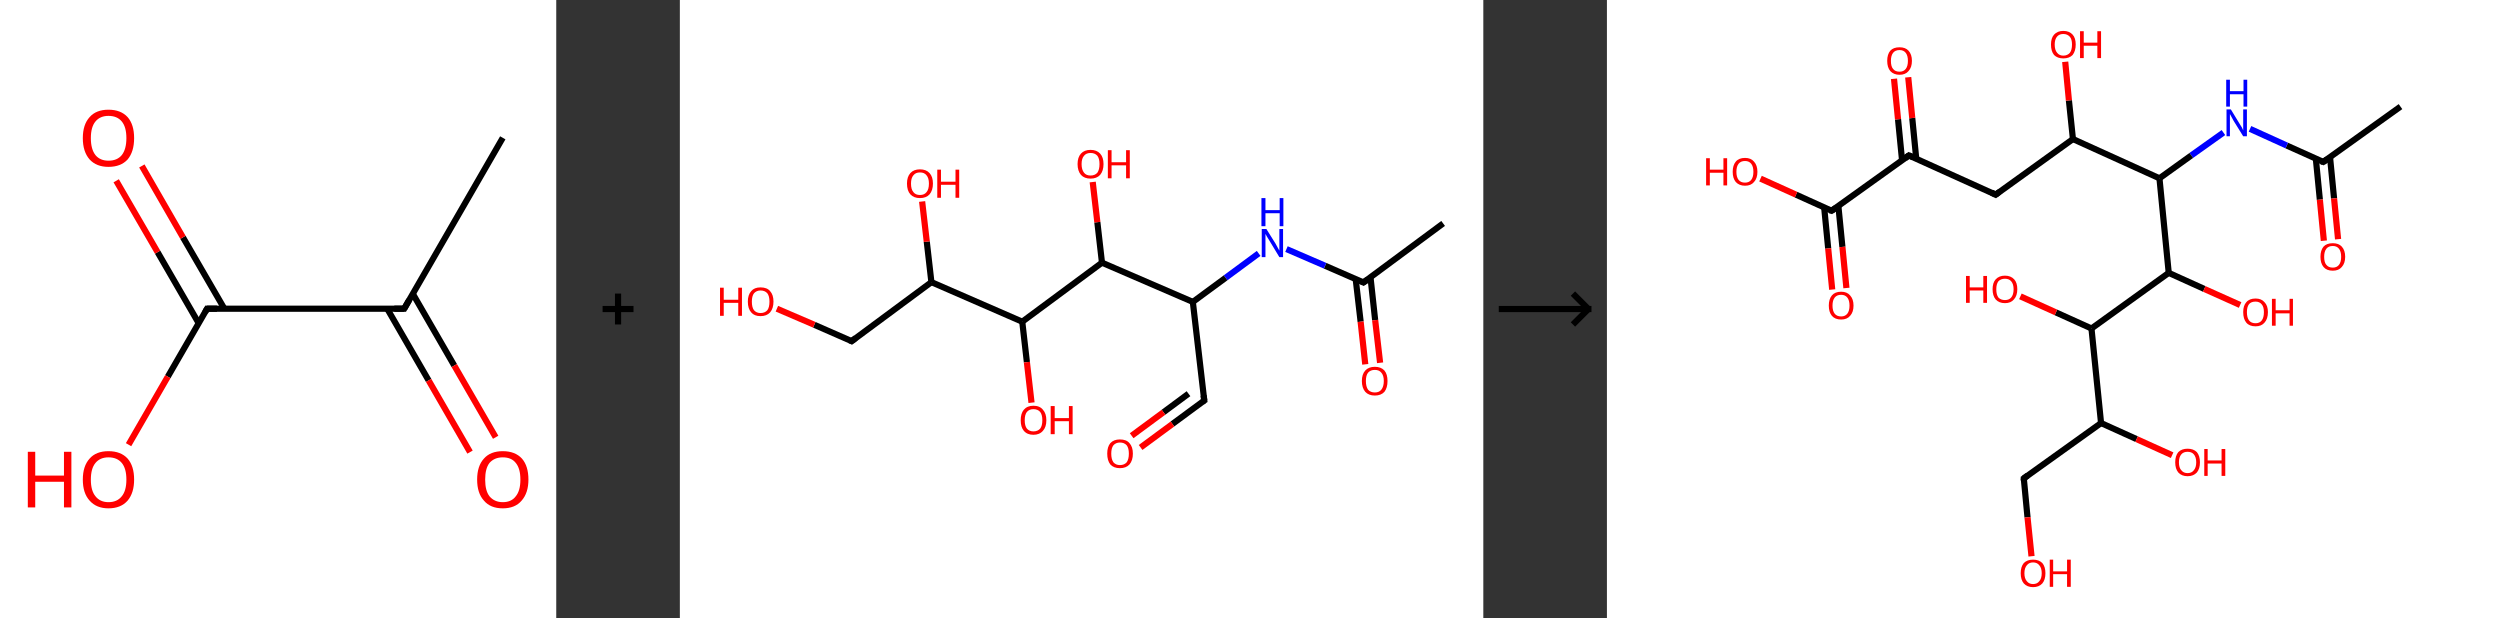 <?xml version='1.0' encoding='ASCII' standalone='yes'?>
<svg xmlns="http://www.w3.org/2000/svg" xmlns:xlink="http://www.w3.org/1999/xlink" version="1.1" width="809.0px" viewBox="0 0 809.0 200.0" height="200.0px">
  <rect x="0" y="0" width="809.0" height="200.0" fill="#333333" stroke="none"/>
  <g>
    <g transform="translate(0, 0) scale(1 1) "><!-- END OF HEADER -->
<rect style="opacity:1.0;fill:#FFFFFF;stroke:none" width="180.0" height="200.0" x="0.0" y="0.0"> </rect>
<path class="bond-0 atom-0 atom-1" d="M 162.7,44.6 L 130.8,99.9" style="fill:none;fill-rule:evenodd;stroke:#000000;stroke-width:2.0px;stroke-linecap:butt;stroke-linejoin:miter;stroke-opacity:1"/>
<path class="bond-1 atom-1 atom-2" d="M 125.3,99.9 L 138.7,123.1" style="fill:none;fill-rule:evenodd;stroke:#000000;stroke-width:2.0px;stroke-linecap:butt;stroke-linejoin:miter;stroke-opacity:1"/>
<path class="bond-1 atom-1 atom-2" d="M 138.7,123.1 L 152.1,146.3" style="fill:none;fill-rule:evenodd;stroke:#FF0000;stroke-width:2.0px;stroke-linecap:butt;stroke-linejoin:miter;stroke-opacity:1"/>
<path class="bond-1 atom-1 atom-2" d="M 133.6,95.1 L 147.0,118.3" style="fill:none;fill-rule:evenodd;stroke:#000000;stroke-width:2.0px;stroke-linecap:butt;stroke-linejoin:miter;stroke-opacity:1"/>
<path class="bond-1 atom-1 atom-2" d="M 147.0,118.3 L 160.4,141.5" style="fill:none;fill-rule:evenodd;stroke:#FF0000;stroke-width:2.0px;stroke-linecap:butt;stroke-linejoin:miter;stroke-opacity:1"/>
<path class="bond-2 atom-1 atom-3" d="M 130.8,99.9 L 67.0,99.9" style="fill:none;fill-rule:evenodd;stroke:#000000;stroke-width:2.0px;stroke-linecap:butt;stroke-linejoin:miter;stroke-opacity:1"/>
<path class="bond-3 atom-3 atom-4" d="M 72.6,99.9 L 59.2,76.8" style="fill:none;fill-rule:evenodd;stroke:#000000;stroke-width:2.0px;stroke-linecap:butt;stroke-linejoin:miter;stroke-opacity:1"/>
<path class="bond-3 atom-3 atom-4" d="M 59.2,76.8 L 45.9,53.7" style="fill:none;fill-rule:evenodd;stroke:#FF0000;stroke-width:2.0px;stroke-linecap:butt;stroke-linejoin:miter;stroke-opacity:1"/>
<path class="bond-3 atom-3 atom-4" d="M 64.3,104.6 L 51.0,81.6" style="fill:none;fill-rule:evenodd;stroke:#000000;stroke-width:2.0px;stroke-linecap:butt;stroke-linejoin:miter;stroke-opacity:1"/>
<path class="bond-3 atom-3 atom-4" d="M 51.0,81.6 L 37.6,58.5" style="fill:none;fill-rule:evenodd;stroke:#FF0000;stroke-width:2.0px;stroke-linecap:butt;stroke-linejoin:miter;stroke-opacity:1"/>
<path class="bond-4 atom-3 atom-5" d="M 67.0,99.9 L 54.3,121.9" style="fill:none;fill-rule:evenodd;stroke:#000000;stroke-width:2.0px;stroke-linecap:butt;stroke-linejoin:miter;stroke-opacity:1"/>
<path class="bond-4 atom-3 atom-5" d="M 54.3,121.9 L 41.6,143.9" style="fill:none;fill-rule:evenodd;stroke:#FF0000;stroke-width:2.0px;stroke-linecap:butt;stroke-linejoin:miter;stroke-opacity:1"/>
<path d="M 132.4,97.1 L 130.8,99.9 L 127.6,99.9" style="fill:none;stroke:#000000;stroke-width:2.0px;stroke-linecap:butt;stroke-linejoin:miter;stroke-opacity:1;"/>
<path d="M 70.2,99.9 L 67.0,99.9 L 66.4,101.0" style="fill:none;stroke:#000000;stroke-width:2.0px;stroke-linecap:butt;stroke-linejoin:miter;stroke-opacity:1;"/>
<path class="atom-2" d="M 154.4 155.2 Q 154.4 150.8, 156.6 148.4 Q 158.7 146.0, 162.7 146.0 Q 166.7 146.0, 168.9 148.4 Q 171.0 150.8, 171.0 155.2 Q 171.0 159.5, 168.8 162.0 Q 166.7 164.5, 162.7 164.5 Q 158.7 164.5, 156.6 162.0 Q 154.4 159.6, 154.4 155.2 M 162.7 162.5 Q 165.5 162.5, 166.9 160.6 Q 168.4 158.8, 168.4 155.2 Q 168.4 151.6, 166.9 149.8 Q 165.5 148.0, 162.7 148.0 Q 160.0 148.0, 158.4 149.8 Q 157.0 151.6, 157.0 155.2 Q 157.0 158.8, 158.4 160.6 Q 160.0 162.5, 162.7 162.5 " fill="#FF0000"/>
<path class="atom-4" d="M 26.8 44.7 Q 26.8 40.3, 29.0 37.9 Q 31.1 35.5, 35.1 35.5 Q 39.1 35.5, 41.3 37.9 Q 43.4 40.3, 43.4 44.7 Q 43.4 49.1, 41.3 51.6 Q 39.1 54.0, 35.1 54.0 Q 31.2 54.0, 29.0 51.6 Q 26.8 49.1, 26.8 44.7 M 35.1 52.0 Q 37.9 52.0, 39.4 50.2 Q 40.9 48.3, 40.9 44.7 Q 40.9 41.1, 39.4 39.3 Q 37.9 37.5, 35.1 37.5 Q 32.4 37.5, 30.9 39.3 Q 29.4 41.1, 29.4 44.7 Q 29.4 48.3, 30.9 50.2 Q 32.4 52.0, 35.1 52.0 " fill="#FF0000"/>
<path class="atom-5" d="M 9.0 146.2 L 11.4 146.2 L 11.4 153.9 L 20.7 153.9 L 20.7 146.2 L 23.1 146.2 L 23.1 164.2 L 20.7 164.2 L 20.7 155.9 L 11.4 155.9 L 11.4 164.2 L 9.0 164.2 L 9.0 146.2 " fill="#FF0000"/>
<path class="atom-5" d="M 26.8 155.2 Q 26.8 150.8, 29.0 148.4 Q 31.1 146.0, 35.1 146.0 Q 39.1 146.0, 41.3 148.4 Q 43.4 150.8, 43.4 155.2 Q 43.4 159.5, 41.3 162.0 Q 39.1 164.5, 35.1 164.5 Q 31.2 164.5, 29.0 162.0 Q 26.8 159.6, 26.8 155.2 M 35.1 162.5 Q 37.9 162.5, 39.4 160.6 Q 40.9 158.8, 40.9 155.2 Q 40.9 151.6, 39.4 149.8 Q 37.9 148.0, 35.1 148.0 Q 32.4 148.0, 30.9 149.8 Q 29.4 151.6, 29.4 155.2 Q 29.4 158.8, 30.9 160.6 Q 32.4 162.5, 35.1 162.5 " fill="#FF0000"/>
</g>
    <g transform="translate(180.0, 0) scale(1 1) "><line x1="15" y1="100" x2="25" y2="100" style="stroke:rgb(0,0,0);stroke-width:2"/>
  <line x1="20" y1="95" x2="20" y2="105" style="stroke:rgb(0,0,0);stroke-width:2"/>
</g>
    <g transform="translate(220.0, 0) scale(1 1) "><!-- END OF HEADER -->
<rect style="opacity:1.0;fill:#FFFFFF;stroke:none" width="260.0" height="200.0" x="0.0" y="0.0"> </rect>
<path class="bond-0 atom-0 atom-1" d="M 247.0,72.3 L 221.2,91.4" style="fill:none;fill-rule:evenodd;stroke:#000000;stroke-width:2.0px;stroke-linecap:butt;stroke-linejoin:miter;stroke-opacity:1"/>
<path class="bond-1 atom-1 atom-2" d="M 218.7,90.3 L 220.3,104.1" style="fill:none;fill-rule:evenodd;stroke:#000000;stroke-width:2.0px;stroke-linecap:butt;stroke-linejoin:miter;stroke-opacity:1"/>
<path class="bond-1 atom-1 atom-2" d="M 220.3,104.1 L 221.8,117.9" style="fill:none;fill-rule:evenodd;stroke:#FF0000;stroke-width:2.0px;stroke-linecap:butt;stroke-linejoin:miter;stroke-opacity:1"/>
<path class="bond-1 atom-1 atom-2" d="M 223.5,89.8 L 225.0,103.6" style="fill:none;fill-rule:evenodd;stroke:#000000;stroke-width:2.0px;stroke-linecap:butt;stroke-linejoin:miter;stroke-opacity:1"/>
<path class="bond-1 atom-1 atom-2" d="M 225.0,103.6 L 226.6,117.4" style="fill:none;fill-rule:evenodd;stroke:#FF0000;stroke-width:2.0px;stroke-linecap:butt;stroke-linejoin:miter;stroke-opacity:1"/>
<path class="bond-2 atom-1 atom-3" d="M 221.2,91.4 L 208.8,86.0" style="fill:none;fill-rule:evenodd;stroke:#000000;stroke-width:2.0px;stroke-linecap:butt;stroke-linejoin:miter;stroke-opacity:1"/>
<path class="bond-2 atom-1 atom-3" d="M 208.8,86.0 L 196.3,80.6" style="fill:none;fill-rule:evenodd;stroke:#0000FF;stroke-width:2.0px;stroke-linecap:butt;stroke-linejoin:miter;stroke-opacity:1"/>
<path class="bond-3 atom-3 atom-4" d="M 187.3,82.0 L 176.6,89.9" style="fill:none;fill-rule:evenodd;stroke:#0000FF;stroke-width:2.0px;stroke-linecap:butt;stroke-linejoin:miter;stroke-opacity:1"/>
<path class="bond-3 atom-3 atom-4" d="M 176.6,89.9 L 166.0,97.7" style="fill:none;fill-rule:evenodd;stroke:#000000;stroke-width:2.0px;stroke-linecap:butt;stroke-linejoin:miter;stroke-opacity:1"/>
<path class="bond-4 atom-4 atom-5" d="M 166.0,97.7 L 169.7,129.6" style="fill:none;fill-rule:evenodd;stroke:#000000;stroke-width:2.0px;stroke-linecap:butt;stroke-linejoin:miter;stroke-opacity:1"/>
<path class="bond-5 atom-5 atom-6" d="M 169.7,129.6 L 159.4,137.2" style="fill:none;fill-rule:evenodd;stroke:#000000;stroke-width:2.0px;stroke-linecap:butt;stroke-linejoin:miter;stroke-opacity:1"/>
<path class="bond-5 atom-5 atom-6" d="M 159.4,137.2 L 149.1,144.8" style="fill:none;fill-rule:evenodd;stroke:#FF0000;stroke-width:2.0px;stroke-linecap:butt;stroke-linejoin:miter;stroke-opacity:1"/>
<path class="bond-5 atom-5 atom-6" d="M 164.6,127.4 L 156.5,133.4" style="fill:none;fill-rule:evenodd;stroke:#000000;stroke-width:2.0px;stroke-linecap:butt;stroke-linejoin:miter;stroke-opacity:1"/>
<path class="bond-5 atom-5 atom-6" d="M 156.5,133.4 L 146.2,141.0" style="fill:none;fill-rule:evenodd;stroke:#FF0000;stroke-width:2.0px;stroke-linecap:butt;stroke-linejoin:miter;stroke-opacity:1"/>
<path class="bond-6 atom-4 atom-7" d="M 166.0,97.7 L 136.6,85.0" style="fill:none;fill-rule:evenodd;stroke:#000000;stroke-width:2.0px;stroke-linecap:butt;stroke-linejoin:miter;stroke-opacity:1"/>
<path class="bond-7 atom-7 atom-8" d="M 136.6,85.0 L 135.1,71.9" style="fill:none;fill-rule:evenodd;stroke:#000000;stroke-width:2.0px;stroke-linecap:butt;stroke-linejoin:miter;stroke-opacity:1"/>
<path class="bond-7 atom-7 atom-8" d="M 135.1,71.9 L 133.6,58.9" style="fill:none;fill-rule:evenodd;stroke:#FF0000;stroke-width:2.0px;stroke-linecap:butt;stroke-linejoin:miter;stroke-opacity:1"/>
<path class="bond-8 atom-7 atom-9" d="M 136.6,85.0 L 110.8,104.1" style="fill:none;fill-rule:evenodd;stroke:#000000;stroke-width:2.0px;stroke-linecap:butt;stroke-linejoin:miter;stroke-opacity:1"/>
<path class="bond-9 atom-9 atom-10" d="M 110.8,104.1 L 112.3,117.2" style="fill:none;fill-rule:evenodd;stroke:#000000;stroke-width:2.0px;stroke-linecap:butt;stroke-linejoin:miter;stroke-opacity:1"/>
<path class="bond-9 atom-9 atom-10" d="M 112.3,117.2 L 113.8,130.3" style="fill:none;fill-rule:evenodd;stroke:#FF0000;stroke-width:2.0px;stroke-linecap:butt;stroke-linejoin:miter;stroke-opacity:1"/>
<path class="bond-10 atom-9 atom-11" d="M 110.8,104.1 L 81.4,91.3" style="fill:none;fill-rule:evenodd;stroke:#000000;stroke-width:2.0px;stroke-linecap:butt;stroke-linejoin:miter;stroke-opacity:1"/>
<path class="bond-11 atom-11 atom-12" d="M 81.4,91.3 L 79.9,78.2" style="fill:none;fill-rule:evenodd;stroke:#000000;stroke-width:2.0px;stroke-linecap:butt;stroke-linejoin:miter;stroke-opacity:1"/>
<path class="bond-11 atom-11 atom-12" d="M 79.9,78.2 L 78.4,65.2" style="fill:none;fill-rule:evenodd;stroke:#FF0000;stroke-width:2.0px;stroke-linecap:butt;stroke-linejoin:miter;stroke-opacity:1"/>
<path class="bond-12 atom-11 atom-13" d="M 81.4,91.3 L 55.6,110.4" style="fill:none;fill-rule:evenodd;stroke:#000000;stroke-width:2.0px;stroke-linecap:butt;stroke-linejoin:miter;stroke-opacity:1"/>
<path class="bond-13 atom-13 atom-14" d="M 55.6,110.4 L 43.5,105.1" style="fill:none;fill-rule:evenodd;stroke:#000000;stroke-width:2.0px;stroke-linecap:butt;stroke-linejoin:miter;stroke-opacity:1"/>
<path class="bond-13 atom-13 atom-14" d="M 43.5,105.1 L 31.4,99.9" style="fill:none;fill-rule:evenodd;stroke:#FF0000;stroke-width:2.0px;stroke-linecap:butt;stroke-linejoin:miter;stroke-opacity:1"/>
<path d="M 222.5,90.5 L 221.2,91.4 L 220.6,91.1" style="fill:none;stroke:#000000;stroke-width:2.0px;stroke-linecap:butt;stroke-linejoin:miter;stroke-opacity:1;"/>
<path d="M 169.5,128.0 L 169.7,129.6 L 169.1,130.0" style="fill:none;stroke:#000000;stroke-width:2.0px;stroke-linecap:butt;stroke-linejoin:miter;stroke-opacity:1;"/>
<path d="M 56.9,109.4 L 55.6,110.4 L 55.0,110.1" style="fill:none;stroke:#000000;stroke-width:2.0px;stroke-linecap:butt;stroke-linejoin:miter;stroke-opacity:1;"/>
<path class="atom-2" d="M 220.7 123.3 Q 220.7 121.1, 221.8 119.9 Q 222.9 118.7, 224.9 118.7 Q 226.9 118.7, 228.0 119.9 Q 229.0 121.1, 229.0 123.3 Q 229.0 125.5, 228.0 126.8 Q 226.9 128.0, 224.9 128.0 Q 222.9 128.0, 221.8 126.8 Q 220.7 125.5, 220.7 123.3 M 224.9 127.0 Q 226.3 127.0, 227.0 126.1 Q 227.8 125.1, 227.8 123.3 Q 227.8 121.5, 227.0 120.6 Q 226.3 119.7, 224.9 119.7 Q 223.5 119.7, 222.7 120.6 Q 222.0 121.5, 222.0 123.3 Q 222.0 125.1, 222.7 126.1 Q 223.5 127.0, 224.9 127.0 " fill="#FF0000"/>
<path class="atom-3" d="M 189.8 74.1 L 192.8 78.9 Q 193.1 79.4, 193.5 80.2 Q 194.0 81.1, 194.0 81.1 L 194.0 74.1 L 195.2 74.1 L 195.2 83.2 L 194.0 83.2 L 190.8 77.9 Q 190.4 77.3, 190.0 76.6 Q 189.6 75.9, 189.5 75.7 L 189.5 83.2 L 188.3 83.2 L 188.3 74.1 L 189.8 74.1 " fill="#0000FF"/>
<path class="atom-3" d="M 188.2 64.1 L 189.5 64.1 L 189.5 68.0 L 194.1 68.0 L 194.1 64.1 L 195.3 64.1 L 195.3 73.2 L 194.1 73.2 L 194.1 69.0 L 189.5 69.0 L 189.5 73.2 L 188.2 73.2 L 188.2 64.1 " fill="#0000FF"/>
<path class="atom-6" d="M 138.3 146.8 Q 138.3 144.6, 139.3 143.4 Q 140.4 142.2, 142.4 142.2 Q 144.5 142.2, 145.5 143.4 Q 146.6 144.6, 146.6 146.8 Q 146.6 149.0, 145.5 150.3 Q 144.4 151.5, 142.4 151.5 Q 140.4 151.5, 139.3 150.3 Q 138.3 149.0, 138.3 146.8 M 142.4 150.5 Q 143.8 150.5, 144.6 149.6 Q 145.3 148.6, 145.3 146.8 Q 145.3 145.0, 144.6 144.1 Q 143.8 143.2, 142.4 143.2 Q 141.1 143.2, 140.3 144.1 Q 139.6 145.0, 139.6 146.8 Q 139.6 148.6, 140.3 149.6 Q 141.1 150.5, 142.4 150.5 " fill="#FF0000"/>
<path class="atom-8" d="M 128.7 53.1 Q 128.7 50.9, 129.8 49.7 Q 130.9 48.5, 132.9 48.5 Q 134.9 48.5, 136.0 49.7 Q 137.1 50.9, 137.1 53.1 Q 137.1 55.3, 136.0 56.6 Q 134.9 57.8, 132.9 57.8 Q 130.9 57.8, 129.8 56.6 Q 128.7 55.3, 128.7 53.1 M 132.9 56.8 Q 134.3 56.8, 135.1 55.9 Q 135.8 54.9, 135.8 53.1 Q 135.8 51.3, 135.1 50.4 Q 134.3 49.5, 132.9 49.5 Q 131.5 49.5, 130.8 50.4 Q 130.0 51.3, 130.0 53.1 Q 130.0 54.9, 130.8 55.9 Q 131.5 56.8, 132.9 56.8 " fill="#FF0000"/>
<path class="atom-8" d="M 138.5 48.6 L 139.7 48.6 L 139.7 52.5 L 144.4 52.5 L 144.4 48.6 L 145.6 48.6 L 145.6 57.7 L 144.4 57.7 L 144.4 53.5 L 139.7 53.5 L 139.7 57.7 L 138.5 57.7 L 138.5 48.6 " fill="#FF0000"/>
<path class="atom-10" d="M 110.3 136.0 Q 110.3 133.8, 111.3 132.6 Q 112.4 131.3, 114.4 131.3 Q 116.5 131.3, 117.5 132.6 Q 118.6 133.8, 118.6 136.0 Q 118.6 138.2, 117.5 139.4 Q 116.4 140.7, 114.4 140.7 Q 112.4 140.7, 111.3 139.4 Q 110.3 138.2, 110.3 136.0 M 114.4 139.6 Q 115.8 139.6, 116.6 138.7 Q 117.3 137.8, 117.3 136.0 Q 117.3 134.2, 116.6 133.3 Q 115.8 132.4, 114.4 132.4 Q 113.1 132.4, 112.3 133.3 Q 111.6 134.2, 111.6 136.0 Q 111.6 137.8, 112.3 138.7 Q 113.1 139.6, 114.4 139.6 " fill="#FF0000"/>
<path class="atom-10" d="M 120.0 131.4 L 121.3 131.4 L 121.3 135.3 L 125.9 135.3 L 125.9 131.4 L 127.1 131.4 L 127.1 140.5 L 125.9 140.5 L 125.9 136.3 L 121.3 136.3 L 121.3 140.5 L 120.0 140.5 L 120.0 131.4 " fill="#FF0000"/>
<path class="atom-12" d="M 73.5 59.4 Q 73.5 57.2, 74.6 56.0 Q 75.7 54.8, 77.7 54.8 Q 79.7 54.8, 80.8 56.0 Q 81.9 57.2, 81.9 59.4 Q 81.9 61.6, 80.8 62.9 Q 79.7 64.1, 77.7 64.1 Q 75.7 64.1, 74.6 62.9 Q 73.5 61.7, 73.5 59.4 M 77.7 63.1 Q 79.1 63.1, 79.8 62.2 Q 80.6 61.3, 80.6 59.4 Q 80.6 57.6, 79.8 56.7 Q 79.1 55.8, 77.7 55.8 Q 76.3 55.8, 75.6 56.7 Q 74.8 57.6, 74.8 59.4 Q 74.8 61.3, 75.6 62.2 Q 76.3 63.1, 77.7 63.1 " fill="#FF0000"/>
<path class="atom-12" d="M 83.3 54.9 L 84.5 54.9 L 84.5 58.8 L 89.2 58.8 L 89.2 54.9 L 90.4 54.9 L 90.4 64.0 L 89.2 64.0 L 89.2 59.8 L 84.5 59.8 L 84.5 64.0 L 83.3 64.0 L 83.3 54.9 " fill="#FF0000"/>
<path class="atom-14" d="M 13.0 93.1 L 14.2 93.1 L 14.2 97.0 L 18.9 97.0 L 18.9 93.1 L 20.1 93.1 L 20.1 102.2 L 18.9 102.2 L 18.9 98.0 L 14.2 98.0 L 14.2 102.2 L 13.0 102.2 L 13.0 93.1 " fill="#FF0000"/>
<path class="atom-14" d="M 22.0 97.6 Q 22.0 95.4, 23.1 94.2 Q 24.1 93.0, 26.1 93.0 Q 28.2 93.0, 29.2 94.2 Q 30.3 95.4, 30.3 97.6 Q 30.3 99.8, 29.2 101.1 Q 28.1 102.3, 26.1 102.3 Q 24.1 102.3, 23.1 101.1 Q 22.0 99.9, 22.0 97.6 M 26.1 101.3 Q 27.5 101.3, 28.3 100.4 Q 29.0 99.5, 29.0 97.6 Q 29.0 95.8, 28.3 94.9 Q 27.5 94.0, 26.1 94.0 Q 24.8 94.0, 24.0 94.9 Q 23.3 95.8, 23.3 97.6 Q 23.3 99.5, 24.0 100.4 Q 24.8 101.3, 26.1 101.3 " fill="#FF0000"/>
</g>
    <g transform="translate(480.0, 0) scale(1 1) "><line x1="5" y1="100" x2="35" y2="100" style="stroke:rgb(0,0,0);stroke-width:2"/>
  <line x1="34" y1="100" x2="29" y2="95" style="stroke:rgb(0,0,0);stroke-width:2"/>
  <line x1="34" y1="100" x2="29" y2="105" style="stroke:rgb(0,0,0);stroke-width:2"/>
</g>
    <g transform="translate(520.0, 0) scale(1 1) "><!-- END OF HEADER -->
<rect style="opacity:1.0;fill:#FFFFFF;stroke:none" width="289.0" height="200.0" x="0.0" y="0.0"> </rect>
<path class="bond-0 atom-0 atom-1" d="M 256.8,34.5 L 231.8,52.4" style="fill:none;fill-rule:evenodd;stroke:#000000;stroke-width:2.0px;stroke-linecap:butt;stroke-linejoin:miter;stroke-opacity:1"/>
<path class="bond-1 atom-1 atom-2" d="M 229.4,51.3 L 230.7,64.6" style="fill:none;fill-rule:evenodd;stroke:#000000;stroke-width:2.0px;stroke-linecap:butt;stroke-linejoin:miter;stroke-opacity:1"/>
<path class="bond-1 atom-1 atom-2" d="M 230.7,64.6 L 232.0,77.9" style="fill:none;fill-rule:evenodd;stroke:#FF0000;stroke-width:2.0px;stroke-linecap:butt;stroke-linejoin:miter;stroke-opacity:1"/>
<path class="bond-1 atom-1 atom-2" d="M 234.0,50.9 L 235.3,64.2" style="fill:none;fill-rule:evenodd;stroke:#000000;stroke-width:2.0px;stroke-linecap:butt;stroke-linejoin:miter;stroke-opacity:1"/>
<path class="bond-1 atom-1 atom-2" d="M 235.3,64.2 L 236.6,77.4" style="fill:none;fill-rule:evenodd;stroke:#FF0000;stroke-width:2.0px;stroke-linecap:butt;stroke-linejoin:miter;stroke-opacity:1"/>
<path class="bond-2 atom-1 atom-3" d="M 231.8,52.4 L 220.0,47.1" style="fill:none;fill-rule:evenodd;stroke:#000000;stroke-width:2.0px;stroke-linecap:butt;stroke-linejoin:miter;stroke-opacity:1"/>
<path class="bond-2 atom-1 atom-3" d="M 220.0,47.1 L 208.1,41.7" style="fill:none;fill-rule:evenodd;stroke:#0000FF;stroke-width:2.0px;stroke-linecap:butt;stroke-linejoin:miter;stroke-opacity:1"/>
<path class="bond-3 atom-3 atom-4" d="M 199.5,42.9 L 189.1,50.3" style="fill:none;fill-rule:evenodd;stroke:#0000FF;stroke-width:2.0px;stroke-linecap:butt;stroke-linejoin:miter;stroke-opacity:1"/>
<path class="bond-3 atom-3 atom-4" d="M 189.1,50.3 L 178.8,57.7" style="fill:none;fill-rule:evenodd;stroke:#000000;stroke-width:2.0px;stroke-linecap:butt;stroke-linejoin:miter;stroke-opacity:1"/>
<path class="bond-4 atom-4 atom-5" d="M 178.8,57.7 L 150.8,45.0" style="fill:none;fill-rule:evenodd;stroke:#000000;stroke-width:2.0px;stroke-linecap:butt;stroke-linejoin:miter;stroke-opacity:1"/>
<path class="bond-5 atom-5 atom-6" d="M 150.8,45.0 L 149.5,32.5" style="fill:none;fill-rule:evenodd;stroke:#000000;stroke-width:2.0px;stroke-linecap:butt;stroke-linejoin:miter;stroke-opacity:1"/>
<path class="bond-5 atom-5 atom-6" d="M 149.5,32.5 L 148.3,20.0" style="fill:none;fill-rule:evenodd;stroke:#FF0000;stroke-width:2.0px;stroke-linecap:butt;stroke-linejoin:miter;stroke-opacity:1"/>
<path class="bond-6 atom-5 atom-7" d="M 150.8,45.0 L 125.8,63.0" style="fill:none;fill-rule:evenodd;stroke:#000000;stroke-width:2.0px;stroke-linecap:butt;stroke-linejoin:miter;stroke-opacity:1"/>
<path class="bond-7 atom-7 atom-8" d="M 125.8,63.0 L 97.7,50.3" style="fill:none;fill-rule:evenodd;stroke:#000000;stroke-width:2.0px;stroke-linecap:butt;stroke-linejoin:miter;stroke-opacity:1"/>
<path class="bond-8 atom-8 atom-9" d="M 100.1,51.4 L 98.8,38.2" style="fill:none;fill-rule:evenodd;stroke:#000000;stroke-width:2.0px;stroke-linecap:butt;stroke-linejoin:miter;stroke-opacity:1"/>
<path class="bond-8 atom-8 atom-9" d="M 98.8,38.2 L 97.5,25.0" style="fill:none;fill-rule:evenodd;stroke:#FF0000;stroke-width:2.0px;stroke-linecap:butt;stroke-linejoin:miter;stroke-opacity:1"/>
<path class="bond-8 atom-8 atom-9" d="M 95.5,51.8 L 94.2,38.6" style="fill:none;fill-rule:evenodd;stroke:#000000;stroke-width:2.0px;stroke-linecap:butt;stroke-linejoin:miter;stroke-opacity:1"/>
<path class="bond-8 atom-8 atom-9" d="M 94.2,38.6 L 92.9,25.5" style="fill:none;fill-rule:evenodd;stroke:#FF0000;stroke-width:2.0px;stroke-linecap:butt;stroke-linejoin:miter;stroke-opacity:1"/>
<path class="bond-9 atom-8 atom-10" d="M 97.7,50.3 L 72.7,68.2" style="fill:none;fill-rule:evenodd;stroke:#000000;stroke-width:2.0px;stroke-linecap:butt;stroke-linejoin:miter;stroke-opacity:1"/>
<path class="bond-10 atom-10 atom-11" d="M 70.3,67.1 L 71.6,80.4" style="fill:none;fill-rule:evenodd;stroke:#000000;stroke-width:2.0px;stroke-linecap:butt;stroke-linejoin:miter;stroke-opacity:1"/>
<path class="bond-10 atom-10 atom-11" d="M 71.6,80.4 L 72.9,93.7" style="fill:none;fill-rule:evenodd;stroke:#FF0000;stroke-width:2.0px;stroke-linecap:butt;stroke-linejoin:miter;stroke-opacity:1"/>
<path class="bond-10 atom-10 atom-11" d="M 74.9,66.7 L 76.2,79.9" style="fill:none;fill-rule:evenodd;stroke:#000000;stroke-width:2.0px;stroke-linecap:butt;stroke-linejoin:miter;stroke-opacity:1"/>
<path class="bond-10 atom-10 atom-11" d="M 76.2,79.9 L 77.5,93.2" style="fill:none;fill-rule:evenodd;stroke:#FF0000;stroke-width:2.0px;stroke-linecap:butt;stroke-linejoin:miter;stroke-opacity:1"/>
<path class="bond-11 atom-10 atom-12" d="M 72.7,68.2 L 61.2,63.0" style="fill:none;fill-rule:evenodd;stroke:#000000;stroke-width:2.0px;stroke-linecap:butt;stroke-linejoin:miter;stroke-opacity:1"/>
<path class="bond-11 atom-10 atom-12" d="M 61.2,63.0 L 49.7,57.8" style="fill:none;fill-rule:evenodd;stroke:#FF0000;stroke-width:2.0px;stroke-linecap:butt;stroke-linejoin:miter;stroke-opacity:1"/>
<path class="bond-12 atom-4 atom-13" d="M 178.8,57.7 L 181.8,88.3" style="fill:none;fill-rule:evenodd;stroke:#000000;stroke-width:2.0px;stroke-linecap:butt;stroke-linejoin:miter;stroke-opacity:1"/>
<path class="bond-13 atom-13 atom-14" d="M 181.8,88.3 L 193.3,93.5" style="fill:none;fill-rule:evenodd;stroke:#000000;stroke-width:2.0px;stroke-linecap:butt;stroke-linejoin:miter;stroke-opacity:1"/>
<path class="bond-13 atom-13 atom-14" d="M 193.3,93.5 L 204.9,98.7" style="fill:none;fill-rule:evenodd;stroke:#FF0000;stroke-width:2.0px;stroke-linecap:butt;stroke-linejoin:miter;stroke-opacity:1"/>
<path class="bond-14 atom-13 atom-15" d="M 181.8,88.3 L 156.8,106.3" style="fill:none;fill-rule:evenodd;stroke:#000000;stroke-width:2.0px;stroke-linecap:butt;stroke-linejoin:miter;stroke-opacity:1"/>
<path class="bond-15 atom-15 atom-16" d="M 156.8,106.3 L 145.3,101.1" style="fill:none;fill-rule:evenodd;stroke:#000000;stroke-width:2.0px;stroke-linecap:butt;stroke-linejoin:miter;stroke-opacity:1"/>
<path class="bond-15 atom-15 atom-16" d="M 145.3,101.1 L 133.8,95.9" style="fill:none;fill-rule:evenodd;stroke:#FF0000;stroke-width:2.0px;stroke-linecap:butt;stroke-linejoin:miter;stroke-opacity:1"/>
<path class="bond-16 atom-15 atom-17" d="M 156.8,106.3 L 159.9,136.9" style="fill:none;fill-rule:evenodd;stroke:#000000;stroke-width:2.0px;stroke-linecap:butt;stroke-linejoin:miter;stroke-opacity:1"/>
<path class="bond-17 atom-17 atom-18" d="M 159.9,136.9 L 171.4,142.1" style="fill:none;fill-rule:evenodd;stroke:#000000;stroke-width:2.0px;stroke-linecap:butt;stroke-linejoin:miter;stroke-opacity:1"/>
<path class="bond-17 atom-17 atom-18" d="M 171.4,142.1 L 182.9,147.3" style="fill:none;fill-rule:evenodd;stroke:#FF0000;stroke-width:2.0px;stroke-linecap:butt;stroke-linejoin:miter;stroke-opacity:1"/>
<path class="bond-18 atom-17 atom-19" d="M 159.9,136.9 L 134.9,154.8" style="fill:none;fill-rule:evenodd;stroke:#000000;stroke-width:2.0px;stroke-linecap:butt;stroke-linejoin:miter;stroke-opacity:1"/>
<path class="bond-19 atom-19 atom-20" d="M 134.9,154.8 L 136.1,167.4" style="fill:none;fill-rule:evenodd;stroke:#000000;stroke-width:2.0px;stroke-linecap:butt;stroke-linejoin:miter;stroke-opacity:1"/>
<path class="bond-19 atom-19 atom-20" d="M 136.1,167.4 L 137.4,180.0" style="fill:none;fill-rule:evenodd;stroke:#FF0000;stroke-width:2.0px;stroke-linecap:butt;stroke-linejoin:miter;stroke-opacity:1"/>
<path d="M 233.1,51.5 L 231.8,52.4 L 231.2,52.2" style="fill:none;stroke:#000000;stroke-width:2.0px;stroke-linecap:butt;stroke-linejoin:miter;stroke-opacity:1;"/>
<path d="M 127.0,62.1 L 125.8,63.0 L 124.4,62.3" style="fill:none;stroke:#000000;stroke-width:2.0px;stroke-linecap:butt;stroke-linejoin:miter;stroke-opacity:1;"/>
<path d="M 99.1,50.9 L 97.7,50.3 L 96.5,51.2" style="fill:none;stroke:#000000;stroke-width:2.0px;stroke-linecap:butt;stroke-linejoin:miter;stroke-opacity:1;"/>
<path d="M 74.0,67.3 L 72.7,68.2 L 72.1,68.0" style="fill:none;stroke:#000000;stroke-width:2.0px;stroke-linecap:butt;stroke-linejoin:miter;stroke-opacity:1;"/>
<path d="M 136.1,153.9 L 134.9,154.8 L 134.9,155.5" style="fill:none;stroke:#000000;stroke-width:2.0px;stroke-linecap:butt;stroke-linejoin:miter;stroke-opacity:1;"/>
<path class="atom-2" d="M 230.9 83.1 Q 230.9 81.0, 231.9 79.8 Q 232.9 78.7, 234.9 78.7 Q 236.8 78.7, 237.8 79.8 Q 238.9 81.0, 238.9 83.1 Q 238.9 85.2, 237.8 86.4 Q 236.8 87.6, 234.9 87.6 Q 232.9 87.6, 231.9 86.4 Q 230.9 85.2, 230.9 83.1 M 234.9 86.6 Q 236.2 86.6, 236.9 85.7 Q 237.6 84.8, 237.6 83.1 Q 237.6 81.4, 236.9 80.5 Q 236.2 79.6, 234.9 79.6 Q 233.5 79.6, 232.8 80.5 Q 232.1 81.4, 232.1 83.1 Q 232.1 84.9, 232.8 85.7 Q 233.5 86.6, 234.9 86.6 " fill="#FF0000"/>
<path class="atom-3" d="M 201.9 35.4 L 204.7 40.0 Q 205.0 40.5, 205.5 41.3 Q 205.9 42.1, 205.9 42.2 L 205.9 35.4 L 207.1 35.4 L 207.1 44.1 L 205.9 44.1 L 202.8 39.1 Q 202.5 38.5, 202.1 37.8 Q 201.7 37.1, 201.6 36.9 L 201.6 44.1 L 200.5 44.1 L 200.5 35.4 L 201.9 35.4 " fill="#0000FF"/>
<path class="atom-3" d="M 200.4 25.8 L 201.6 25.8 L 201.6 29.5 L 206.0 29.5 L 206.0 25.8 L 207.2 25.8 L 207.2 34.5 L 206.0 34.5 L 206.0 30.5 L 201.6 30.5 L 201.6 34.5 L 200.4 34.5 L 200.4 25.8 " fill="#0000FF"/>
<path class="atom-6" d="M 143.7 14.4 Q 143.7 12.3, 144.7 11.2 Q 145.8 10.0, 147.7 10.0 Q 149.6 10.0, 150.7 11.2 Q 151.7 12.3, 151.7 14.4 Q 151.7 16.5, 150.7 17.8 Q 149.6 18.9, 147.7 18.9 Q 145.8 18.9, 144.7 17.8 Q 143.7 16.6, 143.7 14.4 M 147.7 18.0 Q 149.0 18.0, 149.8 17.1 Q 150.5 16.2, 150.5 14.4 Q 150.5 12.7, 149.8 11.9 Q 149.0 11.0, 147.7 11.0 Q 146.4 11.0, 145.7 11.8 Q 144.9 12.7, 144.9 14.4 Q 144.9 16.2, 145.7 17.1 Q 146.4 18.0, 147.7 18.0 " fill="#FF0000"/>
<path class="atom-6" d="M 153.1 10.1 L 154.3 10.1 L 154.3 13.8 L 158.7 13.8 L 158.7 10.1 L 159.9 10.1 L 159.9 18.8 L 158.7 18.8 L 158.7 14.8 L 154.3 14.8 L 154.3 18.8 L 153.1 18.8 L 153.1 10.1 " fill="#FF0000"/>
<path class="atom-9" d="M 90.7 19.7 Q 90.7 17.6, 91.7 16.4 Q 92.7 15.3, 94.7 15.3 Q 96.6 15.3, 97.6 16.4 Q 98.7 17.6, 98.7 19.7 Q 98.7 21.8, 97.6 23.0 Q 96.6 24.2, 94.7 24.2 Q 92.8 24.2, 91.7 23.0 Q 90.7 21.8, 90.7 19.7 M 94.7 23.2 Q 96.0 23.2, 96.7 22.3 Q 97.4 21.4, 97.4 19.7 Q 97.4 18.0, 96.7 17.1 Q 96.0 16.2, 94.7 16.2 Q 93.3 16.2, 92.6 17.1 Q 91.9 18.0, 91.9 19.7 Q 91.9 21.5, 92.6 22.3 Q 93.3 23.2, 94.7 23.2 " fill="#FF0000"/>
<path class="atom-11" d="M 71.8 98.9 Q 71.8 96.8, 72.8 95.6 Q 73.8 94.4, 75.8 94.4 Q 77.7 94.4, 78.7 95.6 Q 79.8 96.8, 79.8 98.9 Q 79.8 101.0, 78.7 102.2 Q 77.7 103.4, 75.8 103.4 Q 73.8 103.4, 72.8 102.2 Q 71.8 101.0, 71.8 98.9 M 75.8 102.4 Q 77.1 102.4, 77.8 101.5 Q 78.5 100.6, 78.5 98.9 Q 78.5 97.2, 77.8 96.3 Q 77.1 95.4, 75.8 95.4 Q 74.4 95.4, 73.7 96.3 Q 73.0 97.2, 73.0 98.9 Q 73.0 100.6, 73.7 101.5 Q 74.4 102.4, 75.8 102.4 " fill="#FF0000"/>
<path class="atom-12" d="M 32.1 51.2 L 33.3 51.2 L 33.3 54.9 L 37.7 54.9 L 37.7 51.2 L 38.9 51.2 L 38.9 60.0 L 37.7 60.0 L 37.7 55.9 L 33.3 55.9 L 33.3 60.0 L 32.1 60.0 L 32.1 51.2 " fill="#FF0000"/>
<path class="atom-12" d="M 40.7 55.6 Q 40.7 53.5, 41.7 52.3 Q 42.7 51.1, 44.7 51.1 Q 46.6 51.1, 47.6 52.3 Q 48.7 53.5, 48.7 55.6 Q 48.7 57.7, 47.6 58.9 Q 46.6 60.1, 44.7 60.1 Q 42.8 60.1, 41.7 58.9 Q 40.7 57.7, 40.7 55.6 M 44.7 59.1 Q 46.0 59.1, 46.7 58.2 Q 47.4 57.3, 47.4 55.6 Q 47.4 53.9, 46.7 53.0 Q 46.0 52.1, 44.7 52.1 Q 43.3 52.1, 42.6 53.0 Q 41.9 53.9, 41.9 55.6 Q 41.9 57.3, 42.6 58.2 Q 43.3 59.1, 44.7 59.1 " fill="#FF0000"/>
<path class="atom-14" d="M 205.9 101.0 Q 205.9 98.9, 206.9 97.8 Q 207.9 96.6, 209.9 96.6 Q 211.8 96.6, 212.8 97.8 Q 213.9 98.9, 213.9 101.0 Q 213.9 103.2, 212.8 104.4 Q 211.8 105.6, 209.9 105.6 Q 207.9 105.6, 206.9 104.4 Q 205.9 103.2, 205.9 101.0 M 209.9 104.6 Q 211.2 104.6, 211.9 103.7 Q 212.6 102.8, 212.6 101.0 Q 212.6 99.3, 211.9 98.5 Q 211.2 97.6, 209.9 97.6 Q 208.5 97.6, 207.8 98.4 Q 207.1 99.3, 207.1 101.0 Q 207.1 102.8, 207.8 103.7 Q 208.5 104.6, 209.9 104.6 " fill="#FF0000"/>
<path class="atom-14" d="M 215.2 96.7 L 216.4 96.7 L 216.4 100.4 L 220.9 100.4 L 220.9 96.7 L 222.0 96.7 L 222.0 105.4 L 220.9 105.4 L 220.9 101.4 L 216.4 101.4 L 216.4 105.4 L 215.2 105.4 L 215.2 96.7 " fill="#FF0000"/>
<path class="atom-16" d="M 116.2 89.3 L 117.4 89.3 L 117.4 93.0 L 121.8 93.0 L 121.8 89.3 L 123.0 89.3 L 123.0 98.0 L 121.8 98.0 L 121.8 94.0 L 117.4 94.0 L 117.4 98.0 L 116.2 98.0 L 116.2 89.3 " fill="#FF0000"/>
<path class="atom-16" d="M 124.8 93.6 Q 124.8 91.5, 125.8 90.4 Q 126.9 89.2, 128.8 89.2 Q 130.7 89.2, 131.8 90.4 Q 132.8 91.5, 132.8 93.6 Q 132.8 95.7, 131.7 96.9 Q 130.7 98.1, 128.8 98.1 Q 126.9 98.1, 125.8 96.9 Q 124.8 95.7, 124.8 93.6 M 128.8 97.1 Q 130.1 97.1, 130.8 96.3 Q 131.6 95.4, 131.6 93.6 Q 131.6 91.9, 130.8 91.0 Q 130.1 90.2, 128.8 90.2 Q 127.5 90.2, 126.7 91.0 Q 126.0 91.9, 126.0 93.6 Q 126.0 95.4, 126.7 96.3 Q 127.5 97.1, 128.8 97.1 " fill="#FF0000"/>
<path class="atom-18" d="M 183.9 149.6 Q 183.9 147.5, 184.9 146.3 Q 186.0 145.2, 187.9 145.2 Q 189.8 145.2, 190.9 146.3 Q 191.9 147.5, 191.9 149.6 Q 191.9 151.7, 190.9 152.9 Q 189.8 154.1, 187.9 154.1 Q 186.0 154.1, 184.9 152.9 Q 183.9 151.7, 183.9 149.6 M 187.9 153.1 Q 189.2 153.1, 189.9 152.2 Q 190.7 151.3, 190.7 149.6 Q 190.7 147.9, 189.9 147.0 Q 189.2 146.2, 187.9 146.2 Q 186.6 146.2, 185.9 147.0 Q 185.1 147.9, 185.1 149.6 Q 185.1 151.4, 185.9 152.2 Q 186.6 153.1, 187.9 153.1 " fill="#FF0000"/>
<path class="atom-18" d="M 193.3 145.3 L 194.4 145.3 L 194.4 149.0 L 198.9 149.0 L 198.9 145.3 L 200.1 145.3 L 200.1 154.0 L 198.9 154.0 L 198.9 150.0 L 194.4 150.0 L 194.4 154.0 L 193.3 154.0 L 193.3 145.3 " fill="#FF0000"/>
<path class="atom-20" d="M 133.9 185.5 Q 133.9 183.4, 134.9 182.2 Q 136.0 181.1, 137.9 181.1 Q 139.8 181.1, 140.9 182.2 Q 141.9 183.4, 141.9 185.5 Q 141.9 187.6, 140.9 188.8 Q 139.8 190.0, 137.9 190.0 Q 136.0 190.0, 134.9 188.8 Q 133.9 187.6, 133.9 185.5 M 137.9 189.0 Q 139.2 189.0, 139.9 188.1 Q 140.7 187.2, 140.7 185.5 Q 140.7 183.8, 139.9 182.9 Q 139.2 182.0, 137.9 182.0 Q 136.6 182.0, 135.9 182.9 Q 135.1 183.8, 135.1 185.5 Q 135.1 187.2, 135.9 188.1 Q 136.6 189.0, 137.9 189.0 " fill="#FF0000"/>
<path class="atom-20" d="M 143.3 181.1 L 144.4 181.1 L 144.4 184.9 L 148.9 184.9 L 148.9 181.1 L 150.1 181.1 L 150.1 189.9 L 148.9 189.9 L 148.9 185.8 L 144.4 185.8 L 144.4 189.9 L 143.3 189.9 L 143.3 181.1 " fill="#FF0000"/>
</g>
  </g>
</svg>
